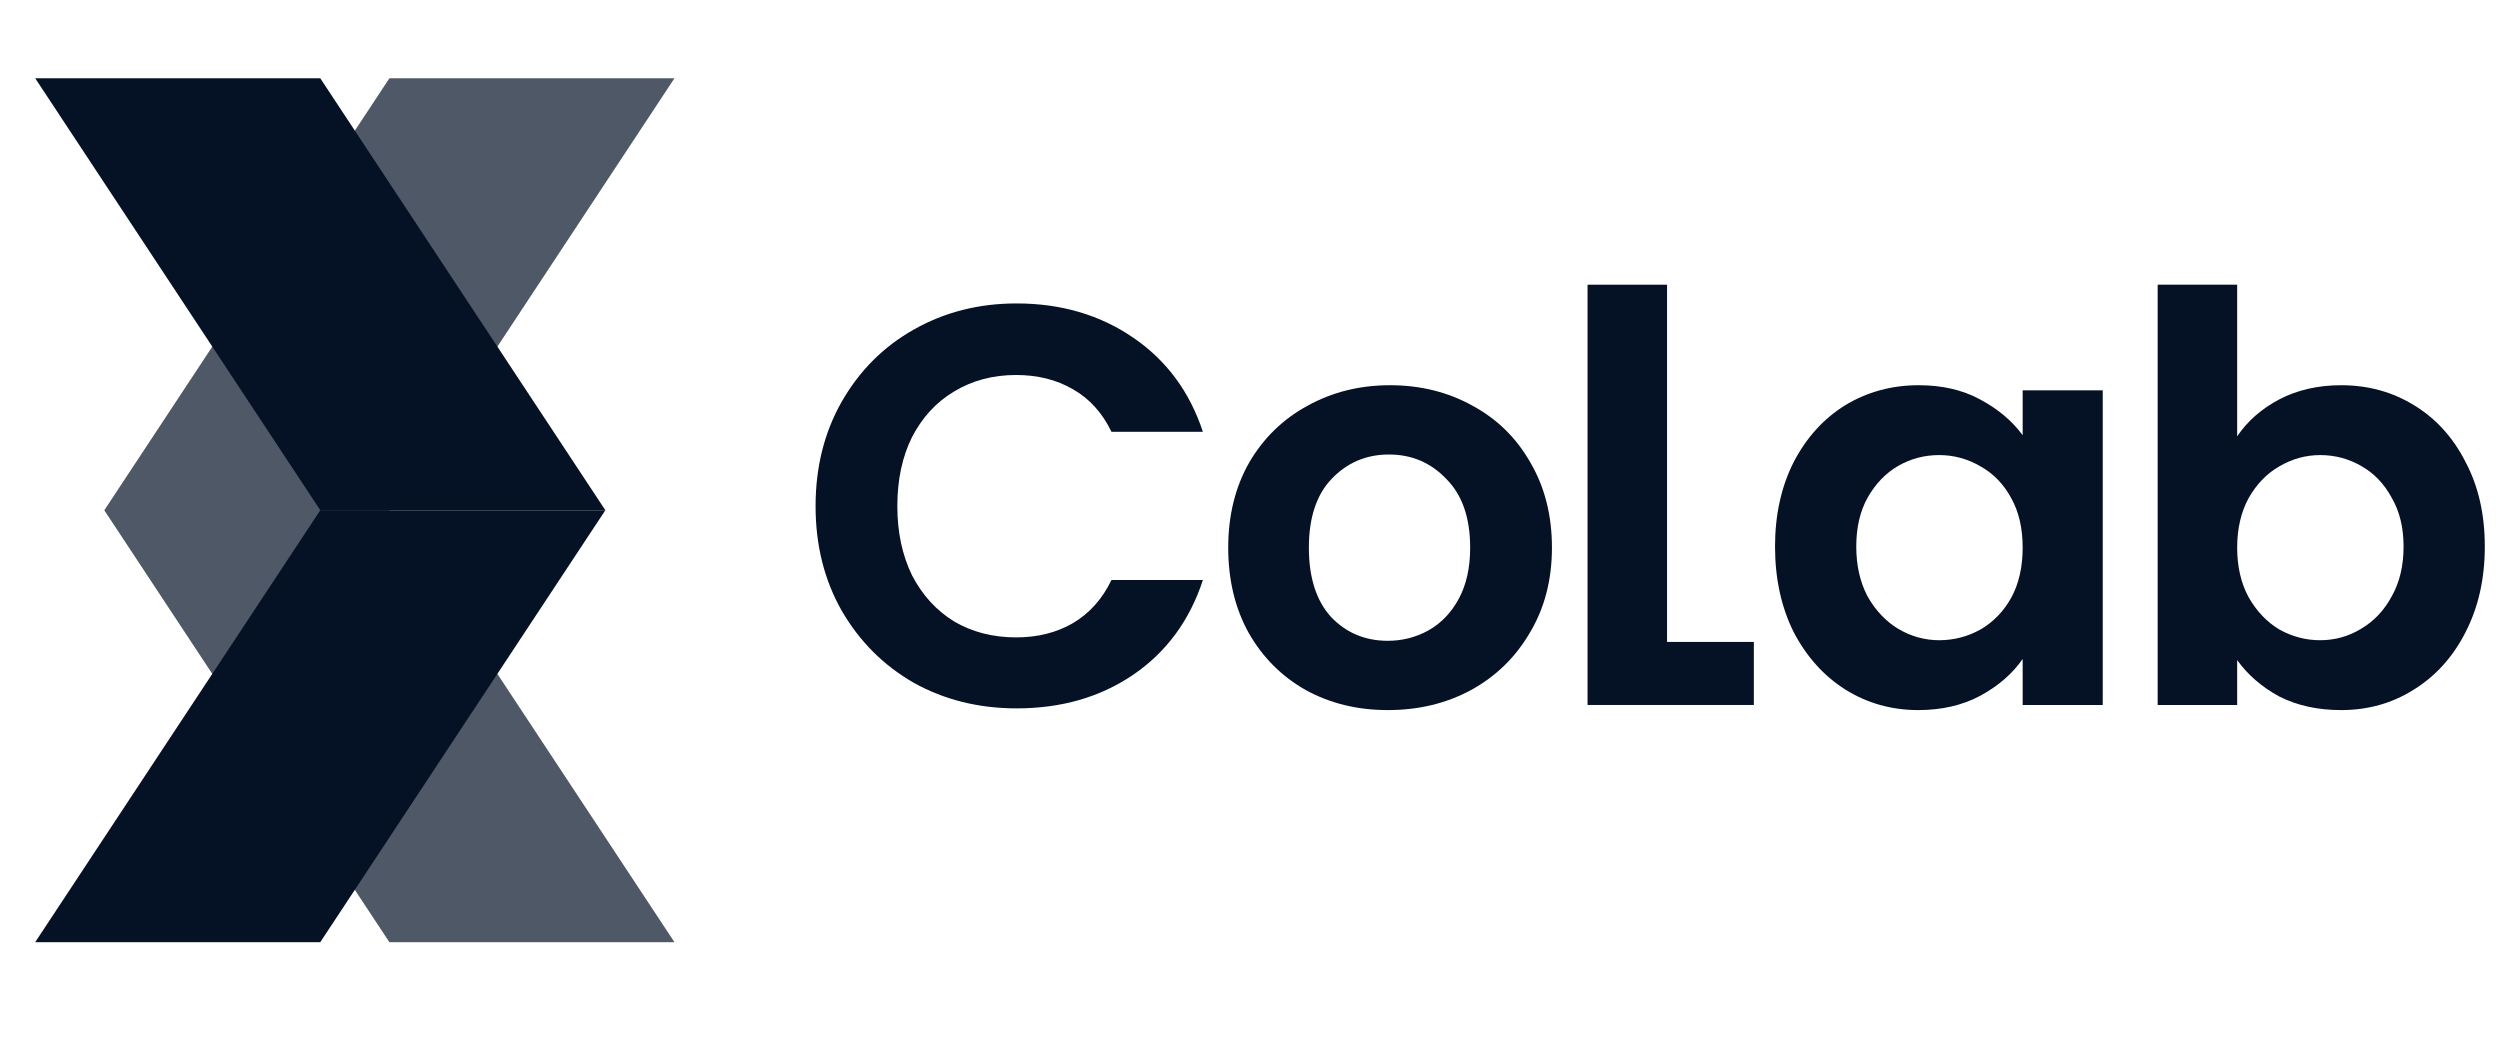 <svg width="91" height="38" viewBox="0 0 91 38" fill="none" xmlns="http://www.w3.org/2000/svg">
<g clip-path="url(#clip0_28_104)">
<path opacity="0.7" fill-rule="evenodd" clip-rule="evenodd" d="M3.797 18.573H14.174L24.55 2.85H14.174L3.797 18.573ZM24.55 34.295H14.173L3.796 18.573H14.173L24.55 34.295Z" fill="#051226"/>
<path d="M11.659 18.573H22.035L11.659 2.85H1.282L11.659 18.573Z" fill="#051226"/>
<path d="M11.658 34.295H1.281L11.658 18.573H22.035L11.658 34.295Z" fill="#051226"/>
<path d="M29.687 18.425C29.687 17.006 30.004 15.738 30.638 14.622C31.285 13.492 32.16 12.616 33.263 11.996C34.38 11.362 35.627 11.045 37.005 11.045C38.617 11.045 40.03 11.459 41.243 12.286C42.456 13.113 43.303 14.256 43.785 15.717H40.457C40.126 15.028 39.658 14.511 39.052 14.167C38.459 13.822 37.77 13.65 36.984 13.65C36.144 13.65 35.392 13.85 34.731 14.249C34.083 14.635 33.573 15.187 33.201 15.903C32.843 16.62 32.663 17.461 32.663 18.425C32.663 19.376 32.843 20.217 33.201 20.948C33.573 21.664 34.083 22.222 34.731 22.622C35.392 23.008 36.144 23.201 36.984 23.201C37.77 23.201 38.459 23.028 39.052 22.684C39.658 22.326 40.126 21.802 40.457 21.113H43.785C43.303 22.588 42.456 23.738 41.243 24.565C40.044 25.378 38.631 25.785 37.005 25.785C35.627 25.785 34.38 25.475 33.263 24.855C32.16 24.221 31.285 23.346 30.638 22.229C30.004 21.113 29.687 19.845 29.687 18.425Z" fill="#051226"/>
<path d="M50.516 25.847C49.414 25.847 48.421 25.606 47.539 25.123C46.657 24.627 45.961 23.931 45.451 23.035C44.955 22.14 44.707 21.106 44.707 19.934C44.707 18.763 44.962 17.729 45.472 16.834C45.996 15.938 46.706 15.249 47.601 14.766C48.497 14.27 49.496 14.022 50.599 14.022C51.702 14.022 52.701 14.27 53.596 14.766C54.492 15.249 55.195 15.938 55.705 16.834C56.229 17.729 56.491 18.763 56.491 19.934C56.491 21.106 56.222 22.14 55.684 23.035C55.161 23.931 54.444 24.627 53.535 25.123C52.639 25.606 51.633 25.847 50.516 25.847ZM50.516 23.325C51.04 23.325 51.529 23.201 51.984 22.953C52.453 22.691 52.825 22.305 53.1 21.795C53.376 21.285 53.514 20.665 53.514 19.934C53.514 18.846 53.224 18.012 52.645 17.433C52.081 16.84 51.384 16.544 50.557 16.544C49.731 16.544 49.035 16.84 48.469 17.433C47.918 18.012 47.643 18.846 47.643 19.934C47.643 21.023 47.911 21.864 48.449 22.457C49 23.035 49.69 23.325 50.516 23.325Z" fill="#051226"/>
<path d="M60.681 23.366H63.84V25.661H57.787V10.363H60.681V23.366Z" fill="#051226"/>
<path d="M64.611 19.893C64.611 18.735 64.839 17.709 65.293 16.813C65.762 15.917 66.389 15.228 67.175 14.745C67.974 14.263 68.863 14.022 69.842 14.022C70.696 14.022 71.44 14.194 72.074 14.539C72.722 14.883 73.239 15.318 73.625 15.841V14.208H76.54V25.661H73.625V23.986C73.252 24.524 72.736 24.972 72.074 25.33C71.427 25.675 70.676 25.847 69.821 25.847C68.856 25.847 67.974 25.599 67.175 25.103C66.389 24.606 65.762 23.91 65.293 23.015C64.839 22.105 64.611 21.064 64.611 19.893ZM73.625 19.934C73.625 19.232 73.487 18.632 73.211 18.136C72.936 17.626 72.564 17.24 72.095 16.978C71.626 16.703 71.123 16.565 70.586 16.565C70.048 16.565 69.552 16.696 69.097 16.957C68.643 17.219 68.27 17.605 67.981 18.115C67.705 18.611 67.568 19.204 67.568 19.893C67.568 20.582 67.705 21.189 67.981 21.712C68.27 22.222 68.643 22.615 69.097 22.891C69.566 23.166 70.062 23.304 70.586 23.304C71.123 23.304 71.626 23.173 72.095 22.911C72.564 22.636 72.936 22.25 73.211 21.754C73.487 21.244 73.625 20.637 73.625 19.934Z" fill="#051226"/>
<path d="M81.433 15.882C81.805 15.331 82.315 14.883 82.963 14.539C83.625 14.194 84.376 14.022 85.216 14.022C86.195 14.022 87.077 14.263 87.862 14.745C88.662 15.228 89.289 15.917 89.744 16.813C90.213 17.695 90.447 18.721 90.447 19.893C90.447 21.064 90.213 22.105 89.744 23.015C89.289 23.91 88.662 24.606 87.862 25.102C87.077 25.599 86.195 25.847 85.216 25.847C84.362 25.847 83.611 25.681 82.963 25.351C82.329 25.006 81.819 24.565 81.433 24.027V25.661H78.539V10.363H81.433V15.882ZM87.49 19.893C87.49 19.204 87.346 18.611 87.056 18.115C86.781 17.605 86.409 17.219 85.94 16.957C85.485 16.696 84.989 16.565 84.452 16.565C83.928 16.565 83.432 16.703 82.963 16.978C82.508 17.24 82.136 17.626 81.847 18.136C81.571 18.646 81.433 19.245 81.433 19.934C81.433 20.623 81.571 21.223 81.847 21.733C82.136 22.243 82.508 22.636 82.963 22.911C83.432 23.173 83.928 23.304 84.452 23.304C84.989 23.304 85.485 23.166 85.94 22.89C86.409 22.615 86.781 22.222 87.056 21.712C87.346 21.202 87.49 20.596 87.49 19.893Z" fill="#051226"/>
</g>
<defs>
<clipPath id="clip0_28_104">
<rect width="89.966" height="38" fill="white" transform="translate(0.614)"/>
</clipPath>
</defs>
</svg>
